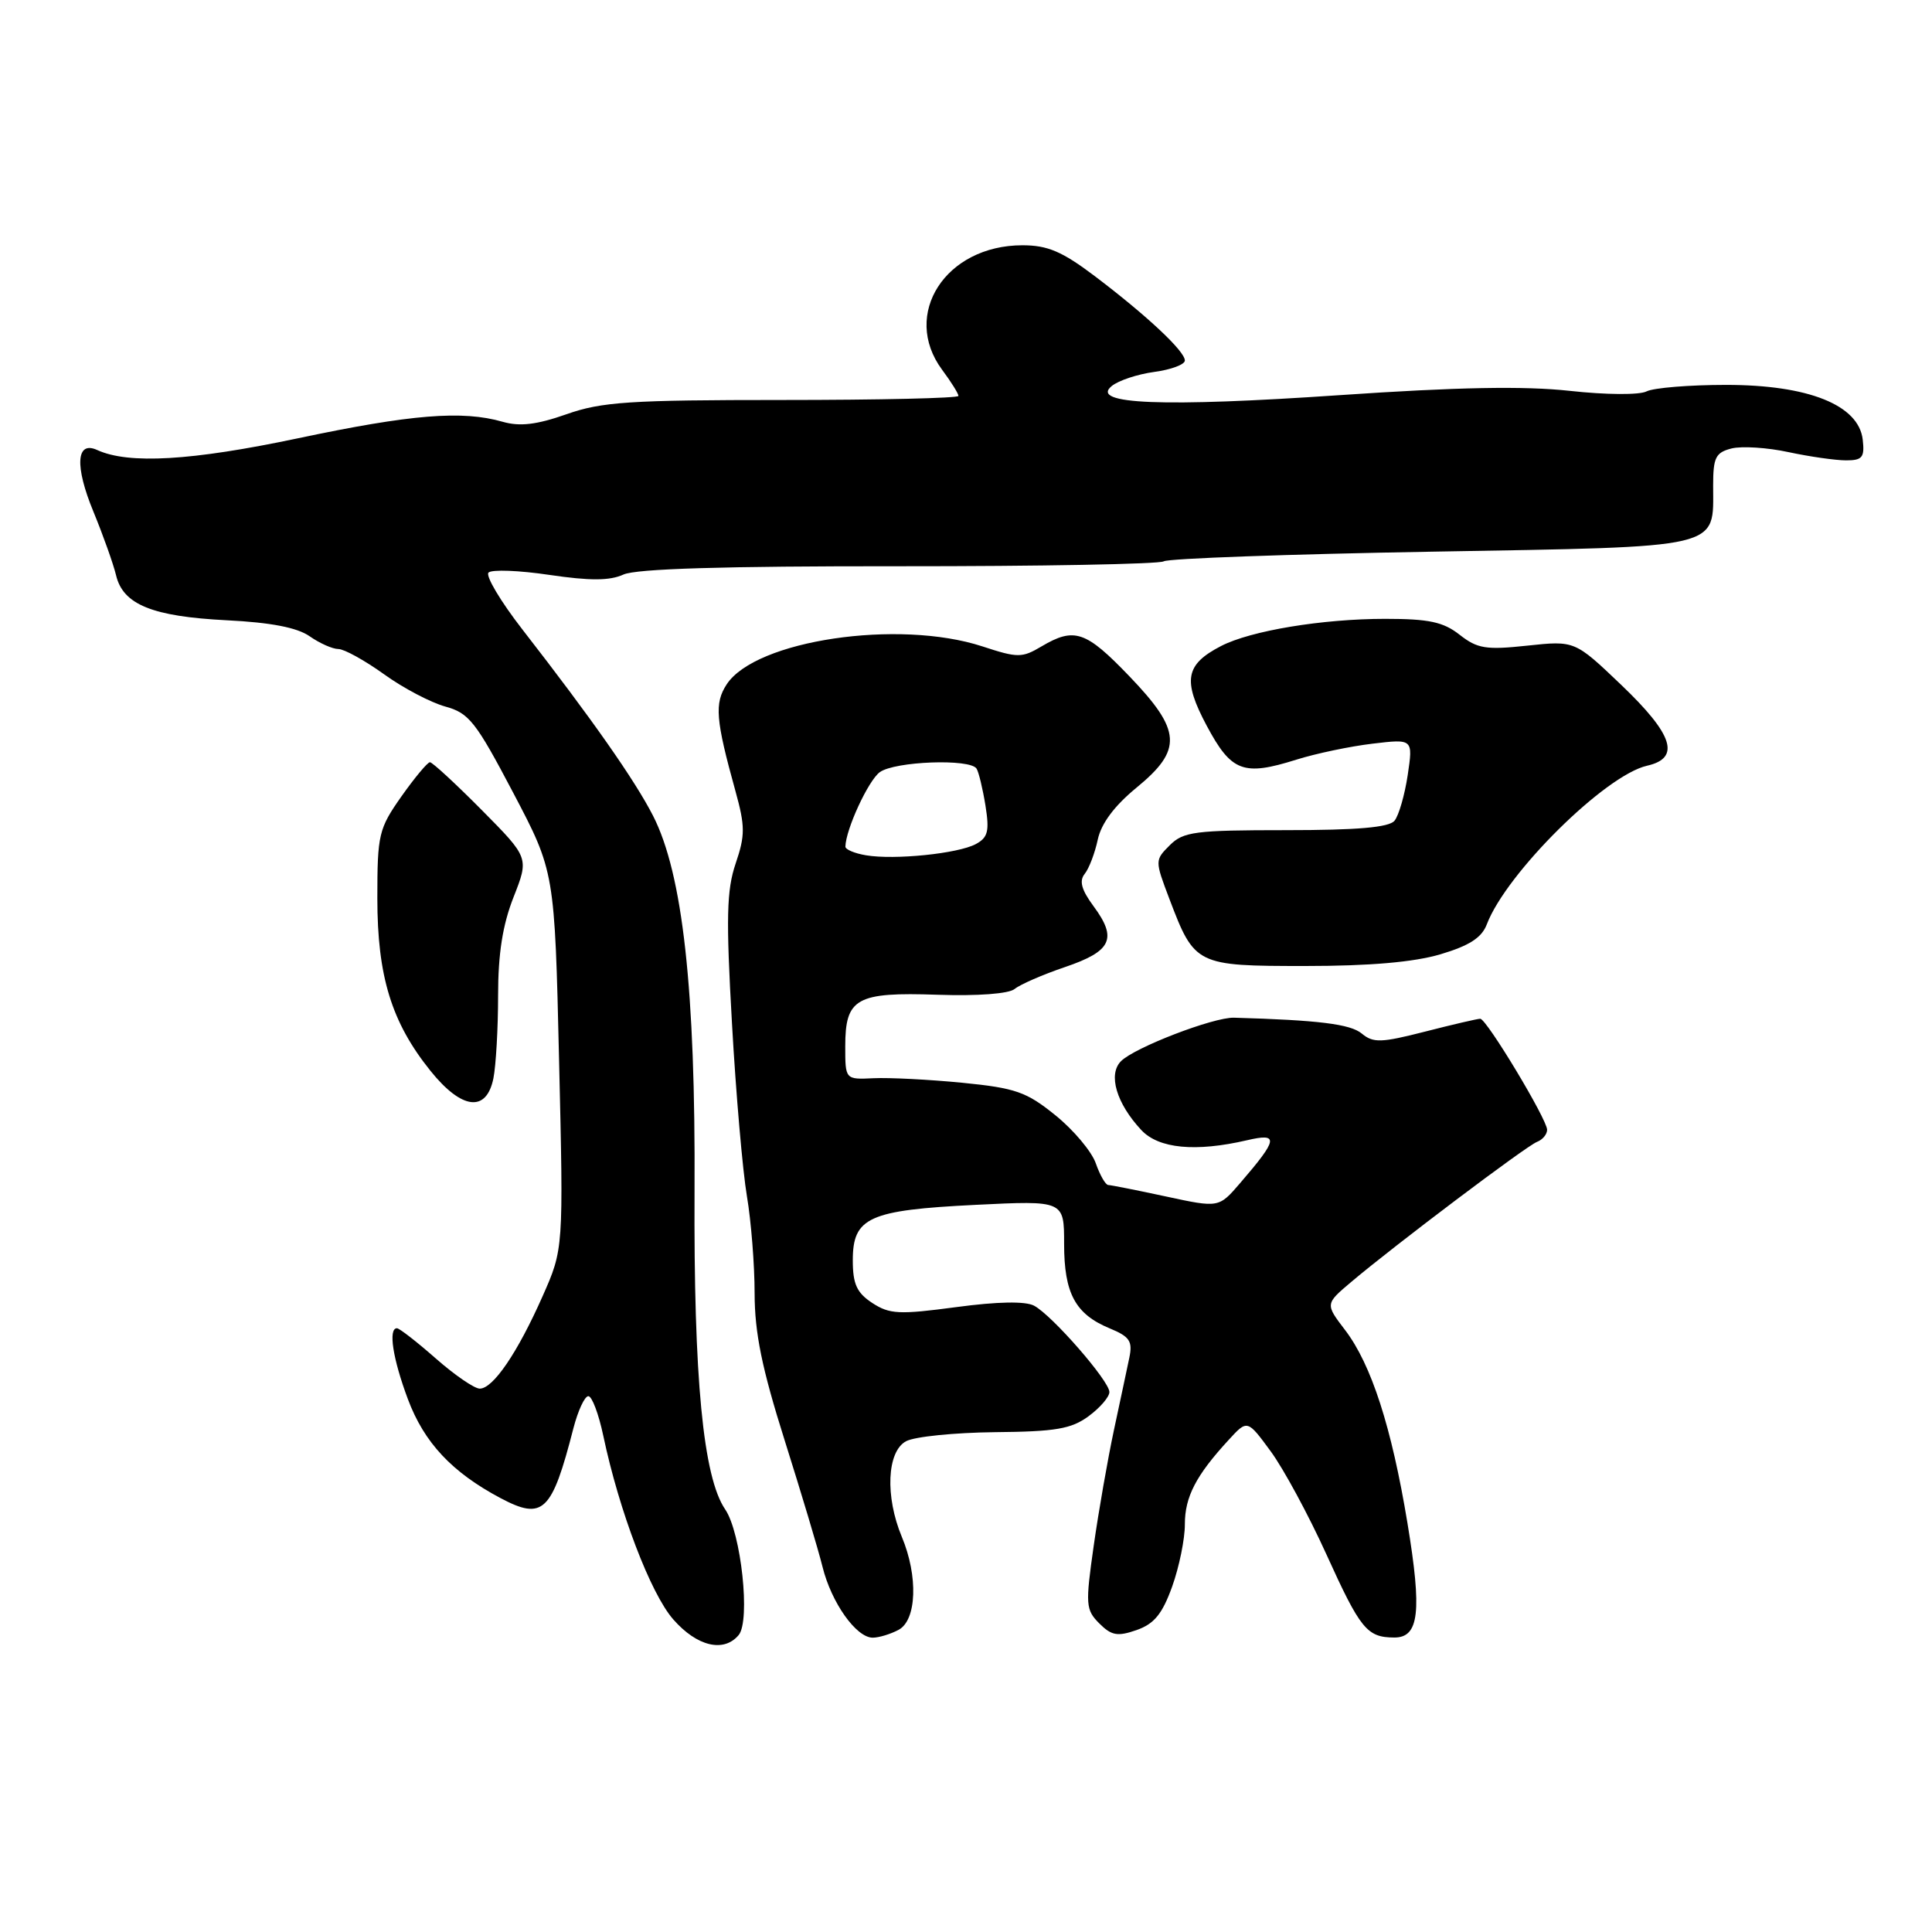 <?xml version="1.0" encoding="UTF-8" standalone="no"?>
<!DOCTYPE svg PUBLIC "-//W3C//DTD SVG 1.1//EN" "http://www.w3.org/Graphics/SVG/1.1/DTD/svg11.dtd" >
<svg xmlns="http://www.w3.org/2000/svg" xmlns:xlink="http://www.w3.org/1999/xlink" version="1.1" viewBox="0 0 256 256">
 <g >
 <path fill="currentColor"
d=" M 97.88 216.65 C 99.46 214.74 98.21 203.11 96.09 200.00 C 93.17 195.73 91.91 182.61 92.03 157.81 C 92.17 131.16 90.47 115.80 86.53 108.09 C 84.11 103.36 78.41 95.23 69.23 83.42 C 66.33 79.69 64.31 76.29 64.73 75.87 C 65.16 75.44 68.80 75.58 72.82 76.18 C 78.19 76.97 80.79 76.96 82.61 76.13 C 84.30 75.36 95.91 75.01 119.10 75.03 C 137.80 75.04 153.60 74.75 154.20 74.38 C 154.80 74.00 170.79 73.43 189.73 73.10 C 228.67 72.42 227.00 72.81 227.00 64.33 C 227.00 60.61 227.33 59.96 229.45 59.42 C 230.79 59.09 234.19 59.30 236.99 59.91 C 239.80 60.51 243.23 61.00 244.62 61.00 C 246.77 61.00 247.09 60.61 246.82 58.25 C 246.29 53.67 239.63 51.00 228.72 51.00 C 223.85 51.00 219.11 51.39 218.18 51.86 C 217.23 52.35 212.81 52.32 208.00 51.79 C 201.96 51.13 193.15 51.29 177.50 52.36 C 154.09 53.96 144.37 53.58 147.30 51.16 C 148.19 50.42 150.74 49.58 152.96 49.28 C 155.18 48.98 157.00 48.30 157.00 47.77 C 157.00 46.53 151.98 41.83 145.08 36.60 C 140.74 33.32 138.82 32.50 135.48 32.50 C 125.30 32.50 119.40 41.64 124.83 48.99 C 126.03 50.60 127.00 52.16 127.00 52.46 C 127.00 52.76 116.52 53.00 103.71 53.00 C 83.45 53.00 79.73 53.24 75.06 54.89 C 71.10 56.28 68.89 56.54 66.61 55.89 C 61.26 54.35 54.49 54.90 39.41 58.09 C 25.36 61.05 17.05 61.54 12.88 59.63 C 10.09 58.35 9.88 61.76 12.38 67.80 C 13.67 70.94 15.02 74.73 15.38 76.23 C 16.30 80.11 20.18 81.69 30.06 82.19 C 35.90 82.48 39.39 83.16 41.03 84.31 C 42.36 85.24 44.07 86.00 44.84 86.00 C 45.60 86.00 48.32 87.50 50.87 89.33 C 53.41 91.17 57.08 93.09 59.00 93.62 C 62.15 94.48 63.05 95.63 68.00 105.04 C 73.50 115.50 73.50 115.50 74.08 140.50 C 74.67 165.50 74.67 165.50 71.89 171.77 C 68.57 179.26 65.34 184.00 63.57 184.00 C 62.86 184.00 60.24 182.20 57.74 180.00 C 55.24 177.80 52.92 176.00 52.60 176.00 C 51.42 176.00 52.04 180.03 54.05 185.40 C 56.20 191.15 59.88 195.08 66.29 198.49 C 71.96 201.50 73.12 200.39 75.98 189.25 C 76.59 186.91 77.47 185.00 77.96 185.00 C 78.44 185.00 79.33 187.36 79.94 190.25 C 82.04 200.22 86.21 211.17 89.22 214.59 C 92.36 218.17 95.91 219.01 97.88 216.65 Z  M 119.07 215.96 C 121.47 214.68 121.68 208.86 119.50 203.65 C 117.26 198.29 117.52 192.33 120.06 190.97 C 121.19 190.36 126.48 189.83 131.81 189.77 C 139.88 189.70 141.96 189.34 144.25 187.65 C 145.76 186.54 147.00 185.10 147.00 184.45 C 147.00 182.99 139.42 174.29 137.02 173.01 C 135.87 172.40 132.20 172.46 126.70 173.20 C 119.14 174.21 117.88 174.15 115.58 172.65 C 113.53 171.30 113.00 170.15 113.00 167.00 C 113.00 161.31 115.11 160.35 129.25 159.65 C 141.00 159.07 141.00 159.07 141.00 164.81 C 141.00 171.39 142.48 174.13 147.05 176.02 C 149.69 177.11 150.10 177.72 149.64 179.91 C 149.34 181.33 148.43 185.65 147.60 189.50 C 146.78 193.35 145.57 200.25 144.92 204.84 C 143.81 212.63 143.86 213.30 145.66 215.11 C 147.28 216.73 148.08 216.87 150.61 215.99 C 152.94 215.17 154.01 213.86 155.32 210.22 C 156.25 207.62 157.01 203.91 157.00 201.97 C 157.00 198.34 158.48 195.49 162.80 190.80 C 165.28 188.09 165.28 188.09 168.37 192.30 C 170.07 194.61 173.39 200.75 175.75 205.95 C 180.26 215.89 181.13 216.96 184.73 216.98 C 188.04 217.01 188.44 213.57 186.49 201.79 C 184.40 189.13 181.71 180.80 178.24 176.25 C 175.59 172.78 175.59 172.78 179.05 169.86 C 184.80 165.00 202.25 151.84 203.67 151.30 C 204.40 151.02 205.00 150.30 205.00 149.70 C 205.00 148.32 196.98 135.00 196.14 134.99 C 195.79 134.99 192.50 135.75 188.84 136.69 C 183.01 138.18 181.97 138.22 180.44 136.95 C 178.93 135.69 174.68 135.17 163.50 134.85 C 160.79 134.78 150.35 138.79 148.54 140.61 C 146.79 142.36 147.93 146.21 151.24 149.75 C 153.54 152.20 158.41 152.67 165.23 151.09 C 169.50 150.09 169.37 150.91 164.32 156.77 C 161.50 160.05 161.50 160.05 154.50 158.54 C 150.65 157.71 147.21 157.03 146.85 157.02 C 146.49 157.01 145.75 155.72 145.20 154.15 C 144.66 152.59 142.25 149.72 139.86 147.79 C 136.01 144.67 134.57 144.17 127.50 143.47 C 123.10 143.04 117.81 142.77 115.75 142.87 C 112.00 143.05 112.00 143.05 112.00 138.65 C 112.00 132.26 113.46 131.44 124.23 131.81 C 129.59 131.99 133.68 131.68 134.45 131.04 C 135.17 130.45 138.17 129.14 141.12 128.14 C 147.30 126.04 148.08 124.38 144.91 120.09 C 143.30 117.91 142.97 116.73 143.73 115.79 C 144.30 115.08 145.08 113.04 145.46 111.25 C 145.92 109.11 147.67 106.77 150.58 104.38 C 156.73 99.34 156.57 96.81 149.63 89.59 C 143.87 83.59 142.36 83.08 138.01 85.65 C 135.42 87.19 134.86 87.19 130.17 85.65 C 119.06 82.02 100.12 84.83 96.29 90.68 C 94.65 93.19 94.82 95.34 97.45 104.82 C 98.74 109.49 98.75 110.68 97.48 114.41 C 96.28 117.95 96.19 121.59 96.99 135.59 C 97.51 144.89 98.41 155.20 98.97 158.50 C 99.53 161.80 99.99 167.60 99.99 171.38 C 100.00 176.62 100.95 181.29 103.98 190.88 C 106.17 197.82 108.43 205.35 108.99 207.62 C 110.16 212.35 113.45 217.00 115.64 217.00 C 116.46 217.00 118.00 216.53 119.07 215.96 Z  M 65.38 142.88 C 65.72 141.16 66.00 136.22 66.00 131.91 C 66.00 126.37 66.60 122.55 68.05 118.87 C 70.10 113.66 70.10 113.66 63.83 107.33 C 60.38 103.85 57.29 101.00 56.97 101.00 C 56.65 101.00 54.95 103.04 53.19 105.53 C 50.18 109.81 50.00 110.56 50.00 119.02 C 50.00 129.37 51.88 135.47 57.03 141.88 C 61.18 147.05 64.46 147.44 65.38 142.88 Z  M 190.86 126.45 C 194.69 125.31 196.34 124.25 197.01 122.48 C 199.59 115.69 212.71 102.71 218.25 101.46 C 222.72 100.45 221.73 97.35 214.83 90.76 C 208.67 84.88 208.67 84.88 202.38 85.55 C 196.90 86.14 195.76 85.95 193.41 84.11 C 191.25 82.41 189.34 82.00 183.55 82.00 C 175.22 82.00 165.73 83.57 161.80 85.60 C 157.06 88.05 156.68 90.13 159.89 96.15 C 163.16 102.27 164.74 102.87 171.77 100.66 C 174.37 99.84 178.92 98.89 181.87 98.54 C 187.24 97.90 187.24 97.90 186.53 102.70 C 186.13 105.34 185.35 108.06 184.78 108.75 C 184.05 109.64 179.86 110.00 170.38 110.00 C 158.34 110.00 156.80 110.20 155.00 112.00 C 153.02 113.98 153.02 114.02 154.95 119.11 C 158.29 127.90 158.49 128.00 172.97 128.00 C 181.51 128.00 187.34 127.49 190.86 126.45 Z  M 114.75 113.33 C 113.24 113.08 112.01 112.56 112.02 112.18 C 112.07 109.89 115.05 103.44 116.57 102.32 C 118.56 100.87 128.57 100.50 129.40 101.85 C 129.69 102.31 130.22 104.52 130.58 106.75 C 131.12 110.14 130.91 110.98 129.29 111.85 C 126.93 113.11 118.53 113.97 114.75 113.33 Z "/>
</g>
</svg>